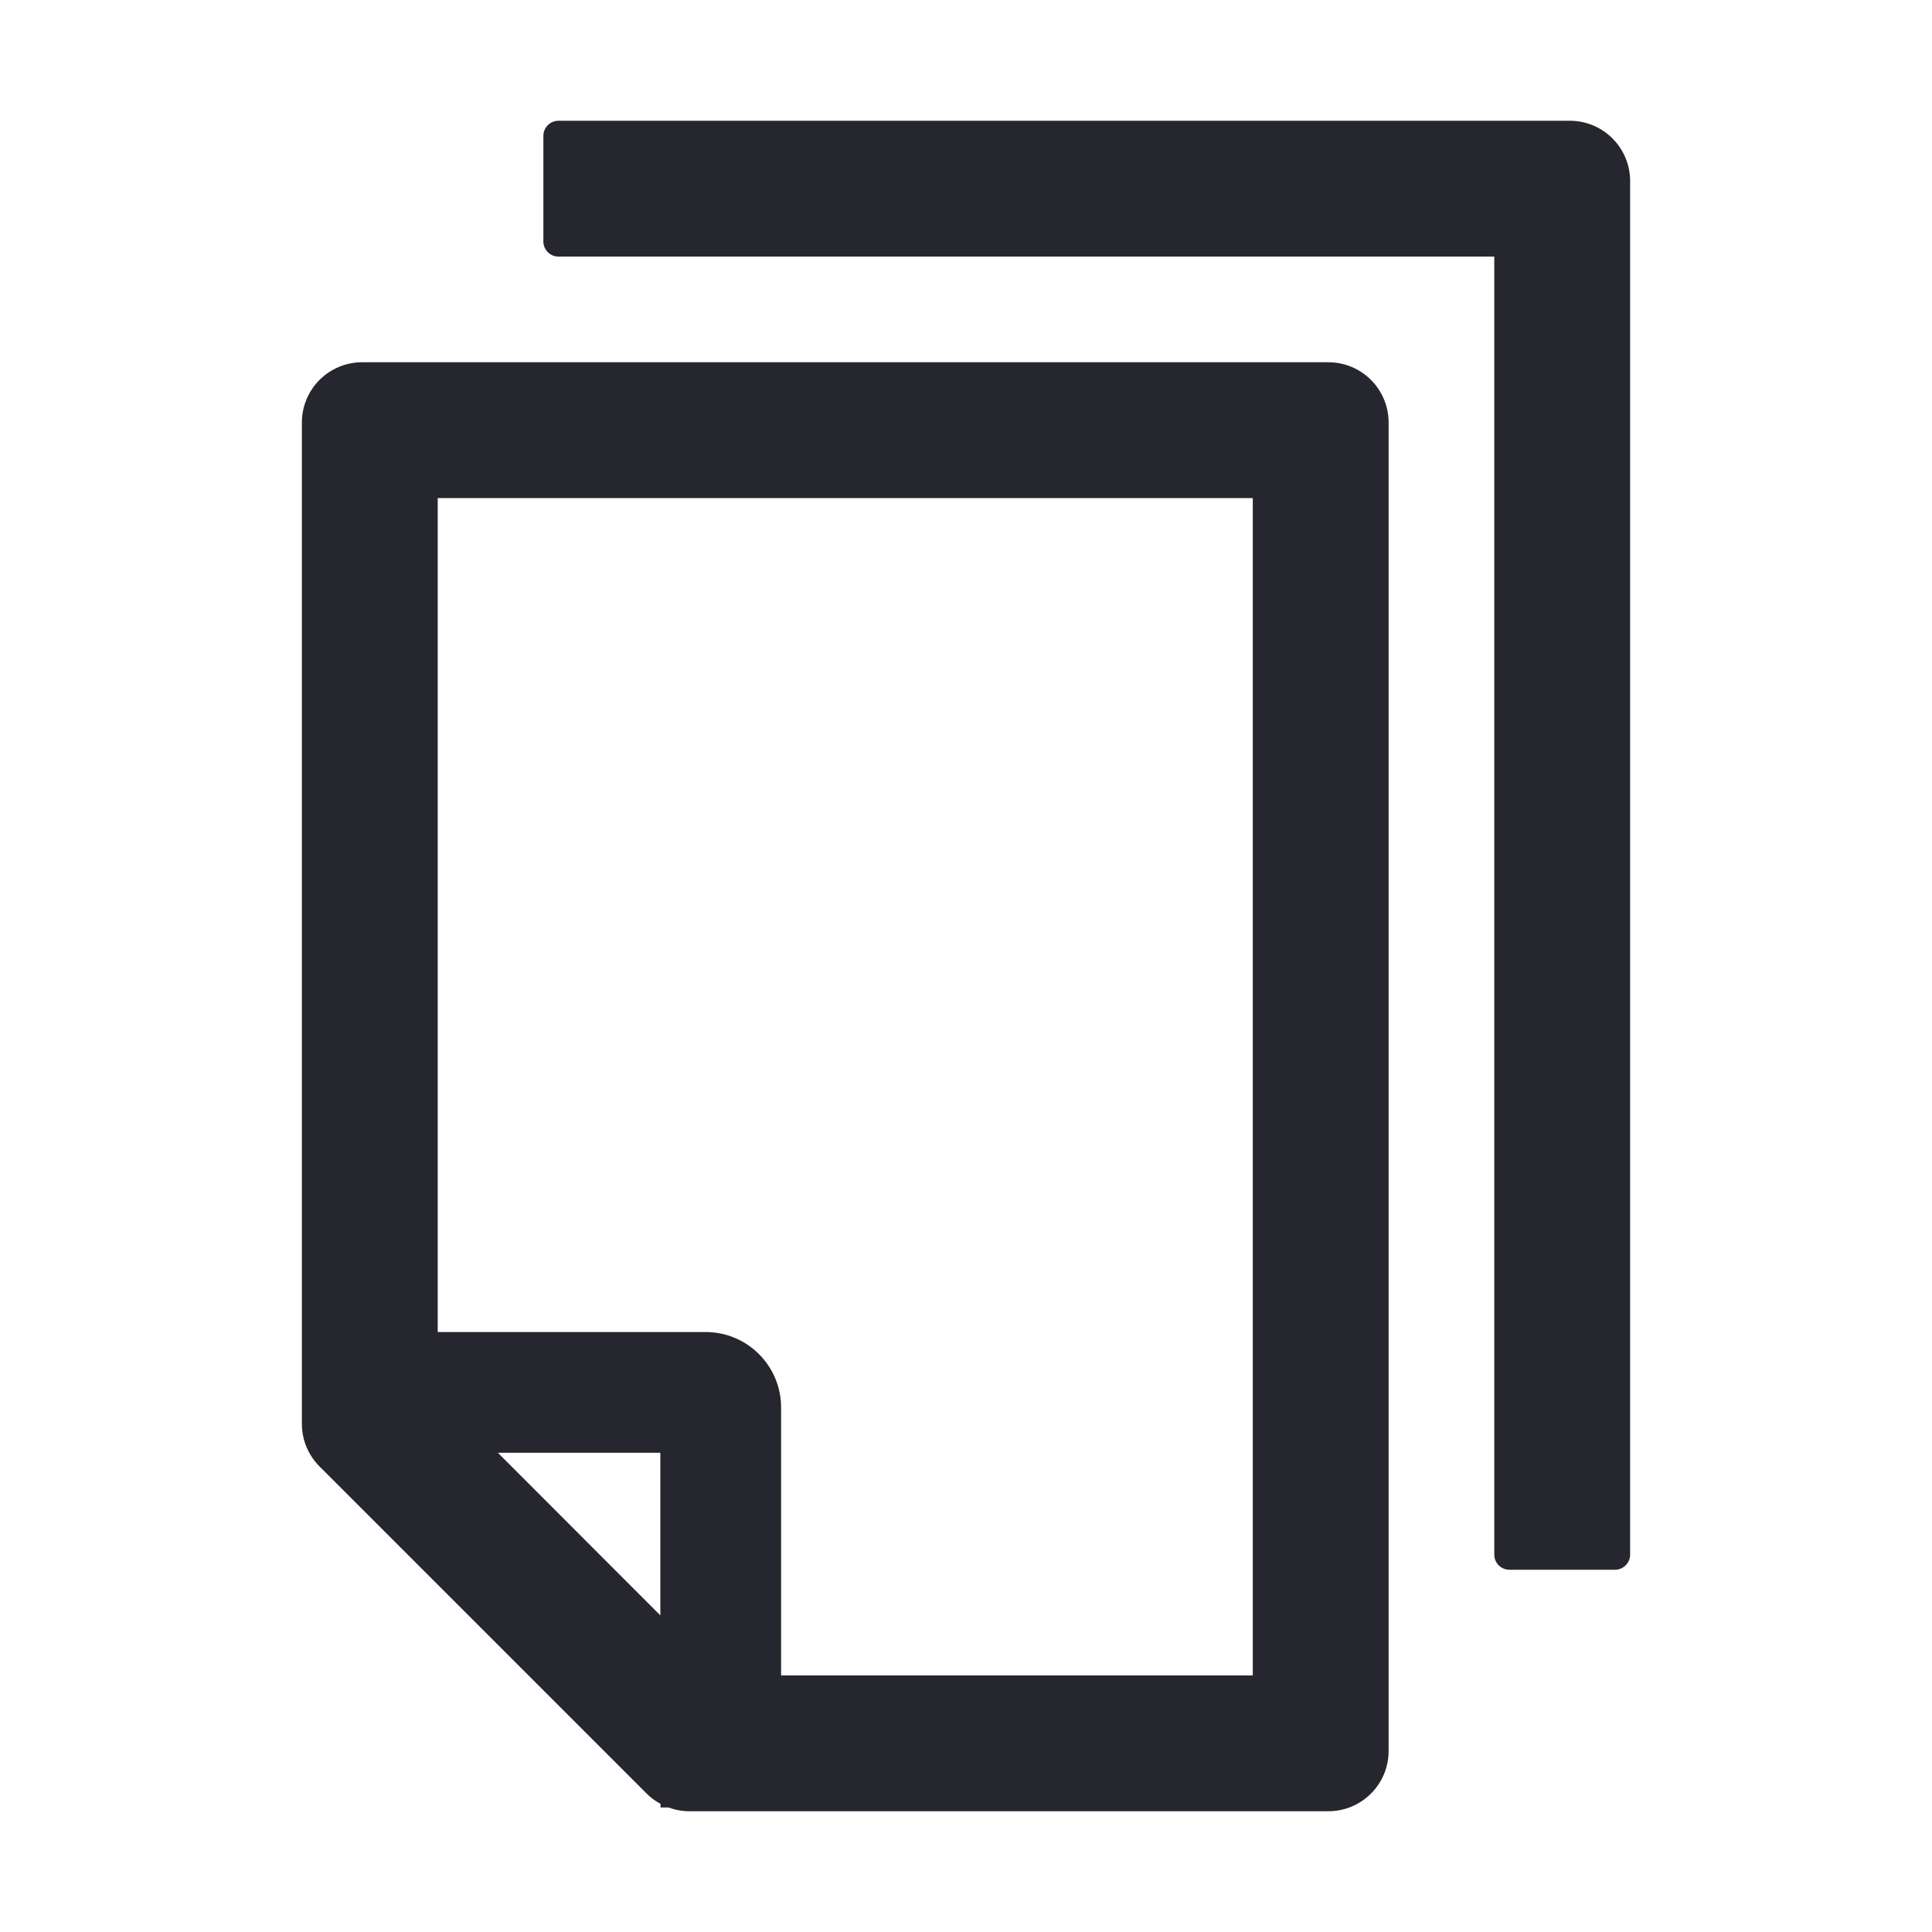 <svg width="48" height="48" viewBox="0 0 48 48" fill="none" xmlns="http://www.w3.org/2000/svg">
<path d="M39 3H13.875C13.669 3 13.5 3.169 13.5 3.375V6C13.5 6.206 13.669 6.375 13.875 6.375H37.125V38.625C37.125 38.831 37.294 39 37.5 39H40.125C40.331 39 40.5 38.831 40.5 38.625V4.5C40.5 3.67 39.83 3 39 3ZM33 9H9C8.17 9 7.5 9.67 7.5 10.5V35.377C7.5 35.775 7.659 36.155 7.941 36.436L16.064 44.559C16.167 44.663 16.284 44.747 16.411 44.817V44.906H16.608C16.772 44.967 16.945 45 17.123 45H33C33.83 45 34.5 44.33 34.5 43.5V10.5C34.5 9.67 33.83 9 33 9ZM16.406 40.134L12.37 36.094H16.406V40.134ZM31.125 41.625H19.406V34.969C19.406 33.933 18.567 33.094 17.531 33.094H10.875V12.375H31.125V41.625Z" fill="#26262E"/>
</svg>

